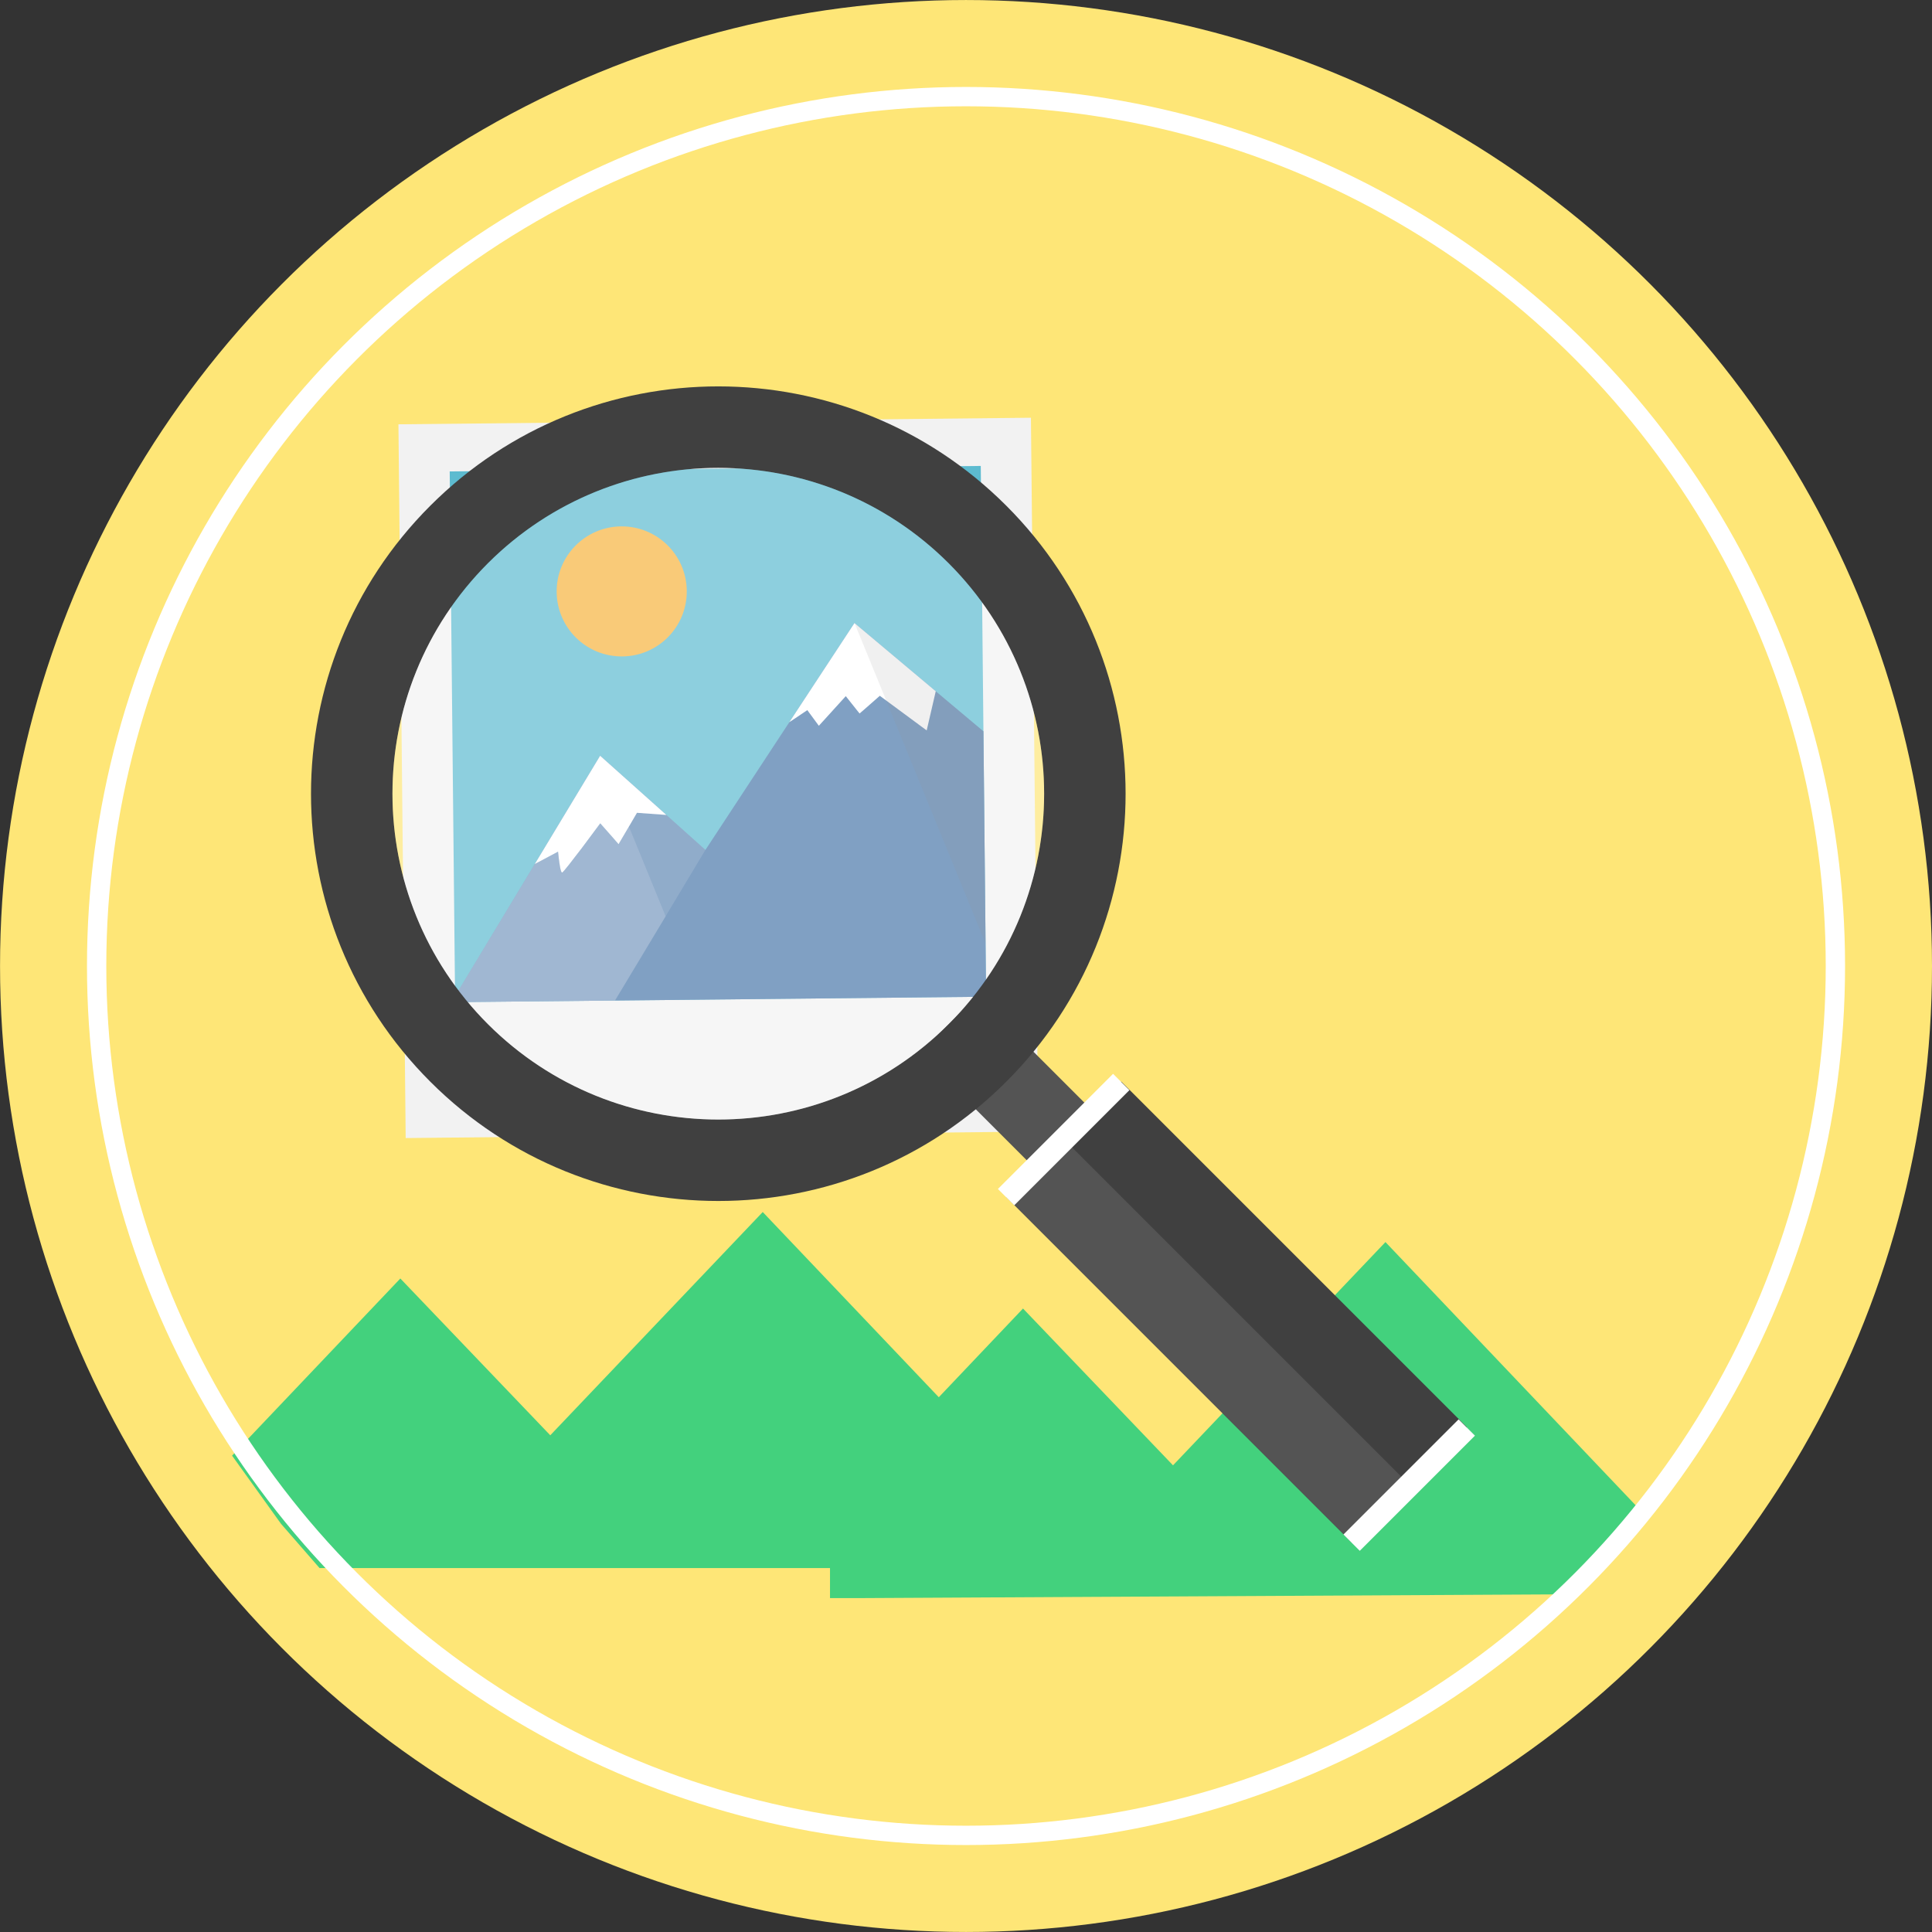 <?xml version="1.0" encoding="utf-8"?>
<!-- Generator: Adobe Illustrator 16.0.0, SVG Export Plug-In . SVG Version: 6.00 Build 0)  -->
<!DOCTYPE svg PUBLIC "-//W3C//DTD SVG 1.1//EN" "http://www.w3.org/Graphics/SVG/1.1/DTD/svg11.dtd">
<svg version="1.1" id="圖層_1" xmlns="http://www.w3.org/2000/svg" xmlns:xlink="http://www.w3.org/1999/xlink" x="0px" y="0px"
	 width="100px" height="100px" viewBox="0 0 100 100" style="enable-background:new 0 0 100 100;" xml:space="preserve">
<rect x="0" y="0" width="100" height="100" fill="#333333" stroke="none"/>
<g>
	<circle style="fill:#FEE677;" cx="50.001" cy="50" r="49.999"/>
	<polygon style="fill:#43D17D;" points="39.479,62.734 28.482,74.29 20.721,66.175 12.012,75.344 14.547,78.874 16.539,81.162 
		51.682,81.162 53.299,81.162 53.299,79.487 53.299,77.273 	"/>
	<polygon style="fill:#43D17D;" points="71.711,64.289 60.715,75.845 52.951,67.729 42.961,78.251 42.961,80.978 42.961,82.717 
		44.586,82.717 80.938,82.523 81.75,81.721 83.127,80.247 84.871,78.134 	"/>
	<g>
		<g>
			<polygon style="fill:#F2F2F2;" points="53.361,21.622 53.736,58.569 20.998,58.906 20.623,21.962 			"/>
			<polygon style="fill:#5DBBD0;" points="51.041,51.59 23.557,51.871 23.277,24.4 50.764,24.117 			"/>
			<polygon style="fill:#4A77A9;" points="23.553,51.558 31.063,39.115 36.514,43.99 44.227,32.248 50.902,37.853 51.041,51.59 
				23.557,51.871 			"/>
			<path style="fill:#FFFFFF;" d="M34.49,42.181l-1.521-0.11l-0.535,0.917l-0.416,0.708l-0.355-0.408l-0.594-0.672
				c0,0-0.473,0.639-0.951,1.277c-0.479,0.625-0.959,1.256-1.021,1.27c-0.078,0.019-0.145-0.478-0.182-0.802
				c-0.02-0.163-0.031-0.279-0.031-0.279l-1.205,0.641l3.383-5.606L34.49,42.181z"/>
			<polygon style="fill:#FFFFFF;" points="48.432,35.778 48.434,35.781 47.965,37.806 46.041,36.385 45.539,36.014 44.744,36.713 
				44.492,36.93 44.387,36.801 43.777,36.032 42.689,37.231 42.383,37.566 42.223,37.349 41.787,36.757 40.855,37.381 
				44.227,32.248 48.428,35.775 			"/>
			<path style="opacity:0.25;fill:#FFFFFF;" d="M34.455,47.426l-2.621,4.359l-8.277,0.086l-0.004-0.314l4.127-6.832l1.205-0.643
				c0,0,0.01,0.117,0.031,0.282c0.035,0.322,0.102,0.82,0.184,0.802c0.059-0.016,0.545-0.645,1.02-1.271
				c0.477-0.637,0.951-1.277,0.951-1.277l0.594,0.67l0.357,0.411l0.414-0.71l0.119-0.207L34.455,47.426z"/>
			<polygon style="opacity:0.13;fill:#FFFFFF;" points="36.516,43.986 34.455,47.422 32.555,42.777 31.068,39.122 34.492,42.181 			"/>
			<polygon style="opacity:0.14;fill:#666666;" points="50.902,37.851 51.014,48.841 45.869,36.256 44.229,32.247 48.432,35.777 48.432,35.778 			"/>
			<path style="fill:#F6B43F;" d="M35.547,30.576c0.02,1.86-1.473,3.383-3.33,3.4c-1.863,0.021-3.387-1.472-3.404-3.331
				c-0.02-1.859,1.473-3.38,3.334-3.399C34.006,27.227,35.529,28.718,35.547,30.576z"/>
		</g>
	</g>
	<g>
		<g>
			<g>
				
					<rect x="49.976" y="51.774" transform="matrix(0.707 -0.707 0.707 0.707 -24.335 53.241)" style="fill:#545454;" width="4.218" height="8.431"/>
			</g>
		</g>
		<g>
			<g>
				<path style="fill:#404040;" d="M22.273,26.175c-8.234,8.233-8.234,21.581,0,29.814c8.232,8.232,21.58,8.232,29.813-0.001
					c8.234-8.234,8.232-21.58,0-29.813C43.852,17.942,30.508,17.94,22.273,26.175z M49.105,53.007
					c-6.586,6.587-17.266,6.587-23.852,0.001s-6.586-17.266,0-23.853c6.586-6.586,17.266-6.583,23.85,0.002
					C55.689,35.743,55.691,46.421,49.105,53.007z"/>
			</g>
		</g>
		<g>
			<g>
				
					<rect x="59.796" y="55.265" transform="matrix(0.707 -0.707 0.707 0.707 -29.274 65.147)" style="fill:#404040;" width="8.432" height="25.298"/>
			</g>
		</g>
		<g>
			<g>
				
					<rect x="60.413" y="56.756" transform="matrix(0.707 -0.707 0.707 0.707 -30.764 64.522)" style="fill:#545454;" width="4.217" height="25.298"/>
			</g>
		</g>
		<g>
			<g>
				
					<rect x="50.852" y="58.373" transform="matrix(0.707 -0.707 0.707 0.707 -25.57 56.224)" style="fill:#FFFFFF;" width="8.431" height="1.195"/>
			</g>
		</g>
		<g>
			<g>
				
					<rect x="68.741" y="76.262" transform="matrix(0.707 -0.707 0.707 0.707 -32.98 74.108)" style="fill:#FFFFFF;" width="8.431" height="1.195"/>
			</g>
		</g>
		<g style="opacity:0.3;">
			<circle style="fill:#FFFFFF;" cx="37.18" cy="41.081" r="16.866"/>
		</g>
	</g>
	<circle style="fill:none;stroke:#FFFFFF;stroke-miterlimit:10;" cx="50.001" cy="50" r="44.999"/>
</g>
</svg>
